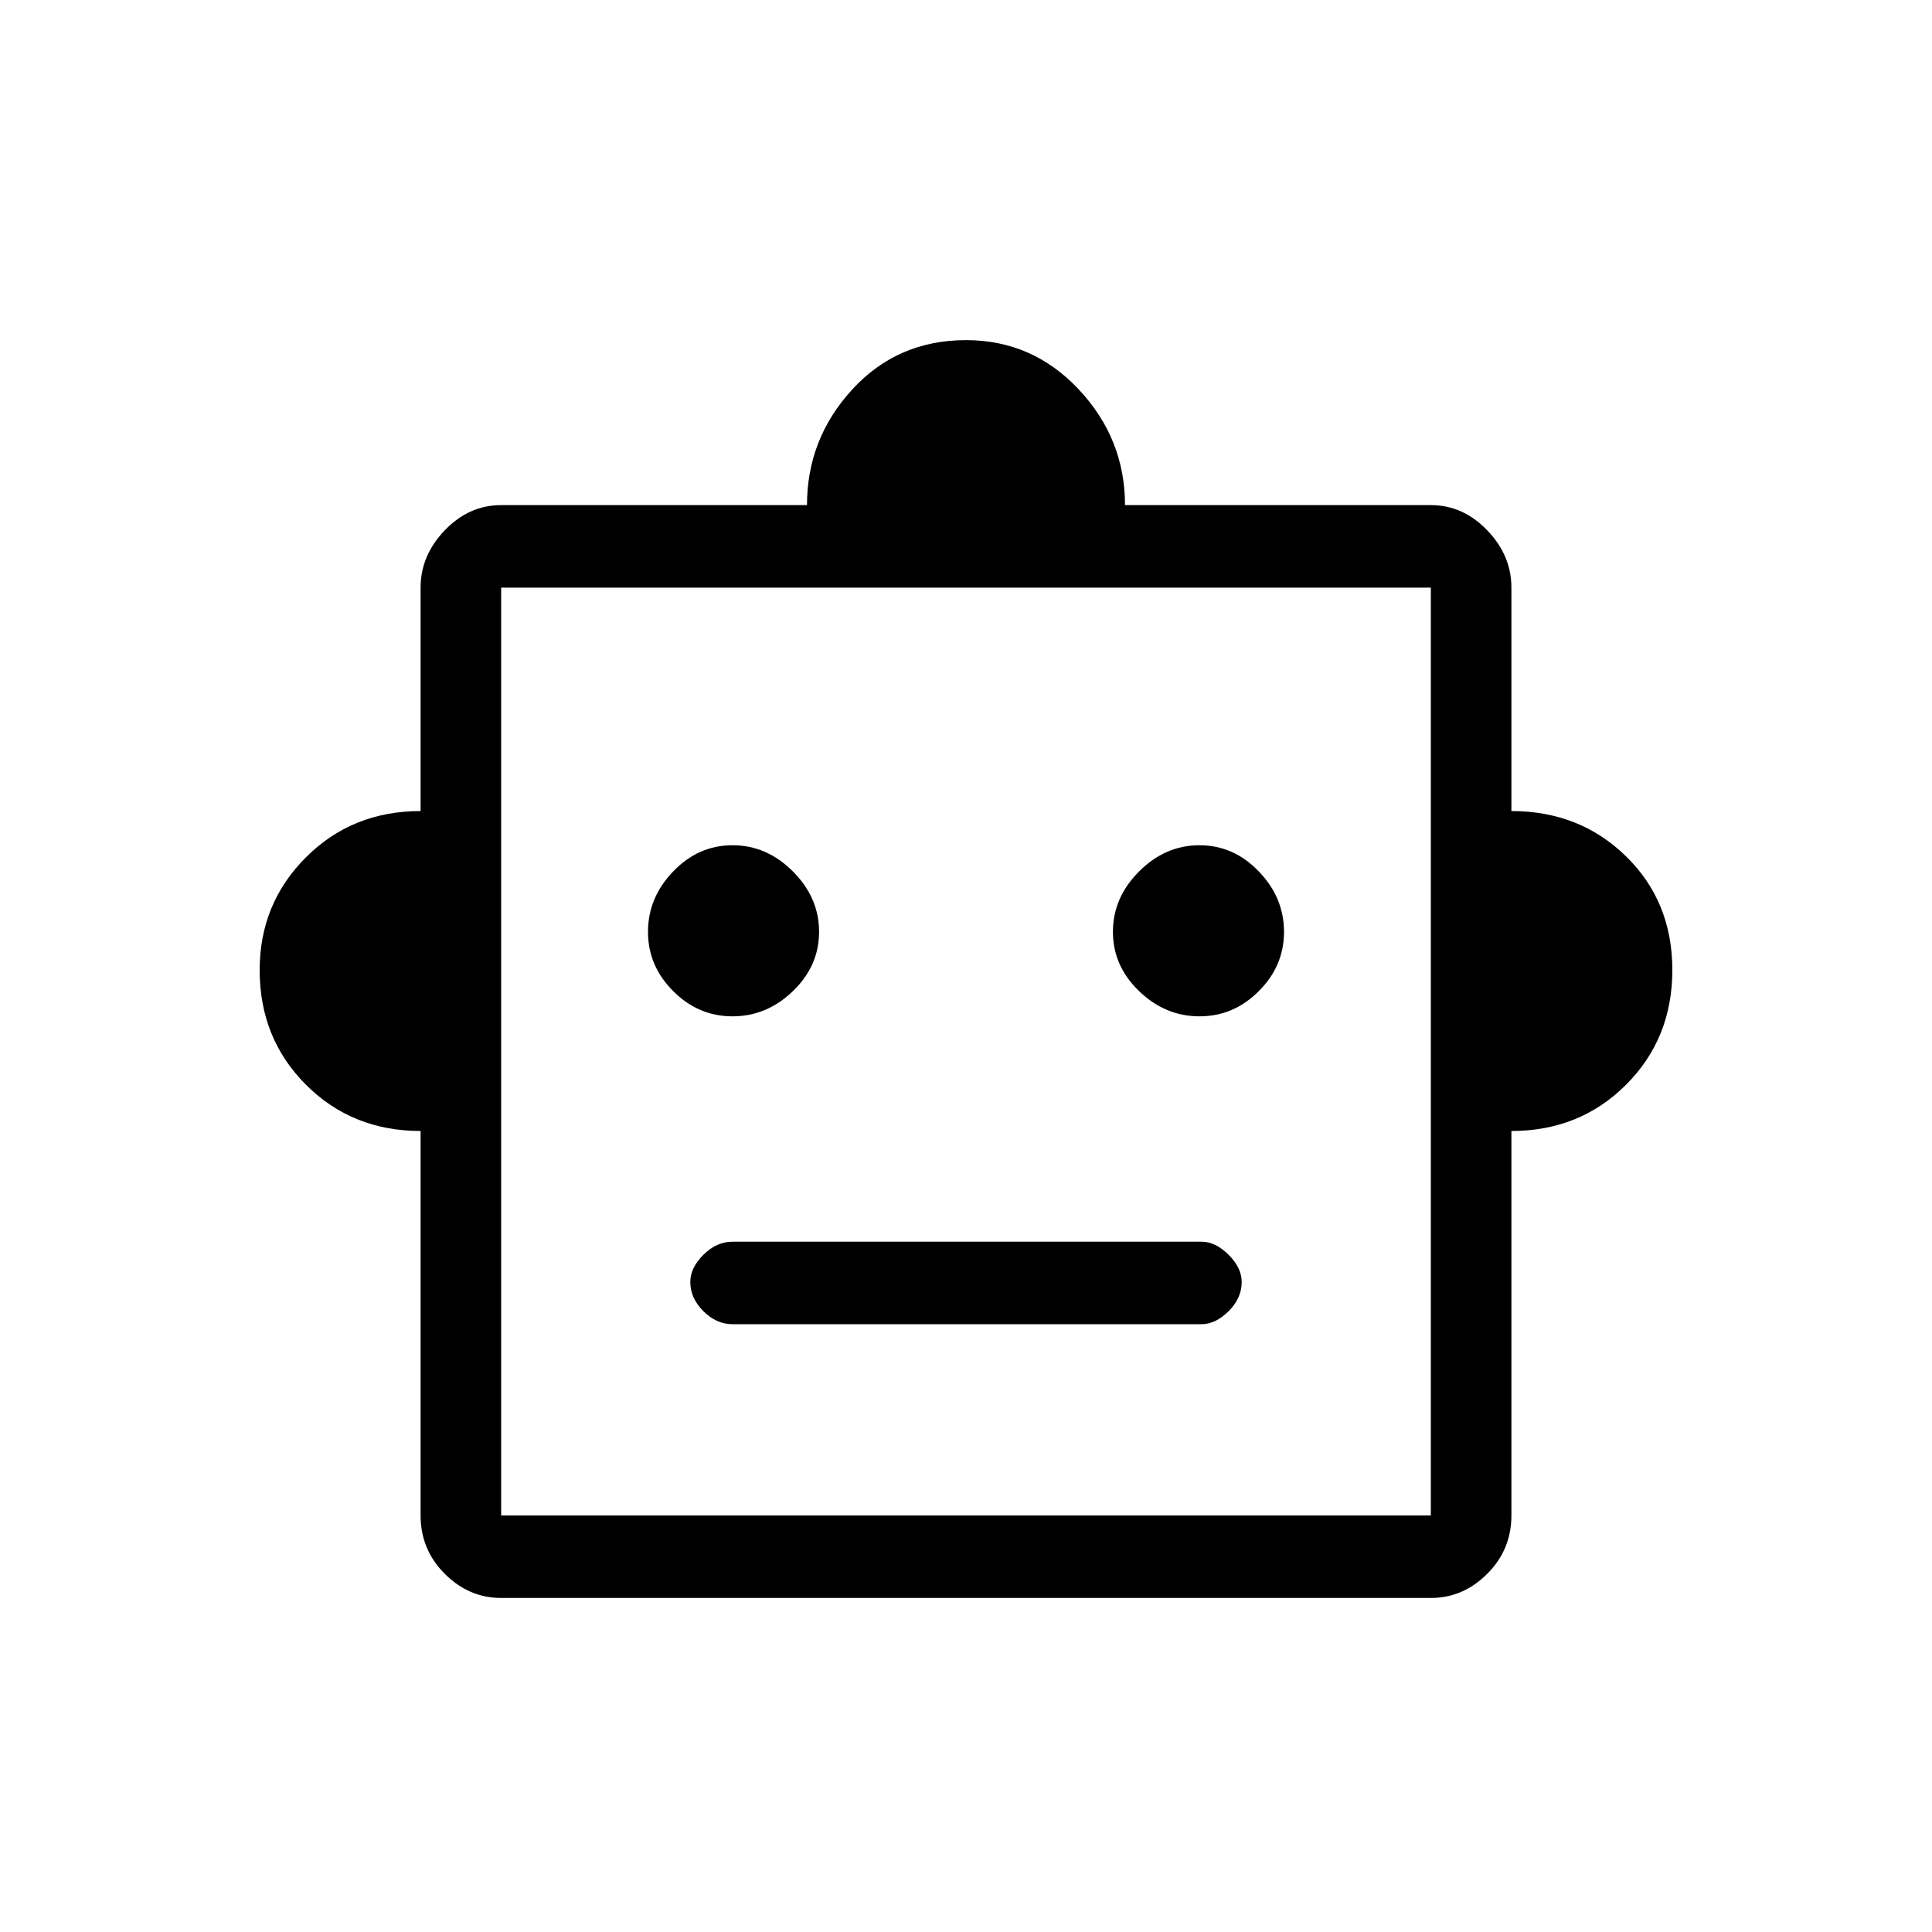 <svg xmlns="http://www.w3.org/2000/svg" height="20" width="20"><path d="M4.354 11.708Q3.646 11.708 3.167 11.229Q2.688 10.75 2.688 10.042Q2.688 9.354 3.167 8.875Q3.646 8.396 4.354 8.396V6.083Q4.354 5.75 4.604 5.49Q4.854 5.229 5.188 5.229H8.354Q8.354 4.542 8.823 4.031Q9.292 3.521 10 3.521Q10.688 3.521 11.167 4.031Q11.646 4.542 11.646 5.229H14.812Q15.146 5.229 15.396 5.49Q15.646 5.75 15.646 6.083V8.396Q16.354 8.396 16.833 8.865Q17.312 9.333 17.312 10.042Q17.312 10.75 16.833 11.229Q16.354 11.708 15.646 11.708V15.688Q15.646 16.042 15.396 16.292Q15.146 16.542 14.812 16.542H5.188Q4.854 16.542 4.604 16.292Q4.354 16.042 4.354 15.688ZM7.583 10.521Q7.938 10.521 8.208 10.26Q8.479 10 8.479 9.646Q8.479 9.292 8.208 9.021Q7.938 8.75 7.583 8.75Q7.229 8.75 6.969 9.021Q6.708 9.292 6.708 9.646Q6.708 10 6.969 10.26Q7.229 10.521 7.583 10.521ZM12.417 10.521Q12.771 10.521 13.031 10.26Q13.292 10 13.292 9.646Q13.292 9.292 13.031 9.021Q12.771 8.75 12.417 8.75Q12.062 8.75 11.792 9.021Q11.521 9.292 11.521 9.646Q11.521 10 11.792 10.26Q12.062 10.521 12.417 10.521ZM7.583 13.708H12.438Q12.583 13.708 12.719 13.573Q12.854 13.438 12.854 13.271Q12.854 13.125 12.719 12.99Q12.583 12.854 12.438 12.854H7.583Q7.417 12.854 7.281 12.99Q7.146 13.125 7.146 13.271Q7.146 13.438 7.281 13.573Q7.417 13.708 7.583 13.708ZM5.188 15.688H14.812V6.083H5.188ZM5.188 15.688V6.083V15.688Z"/></svg>
